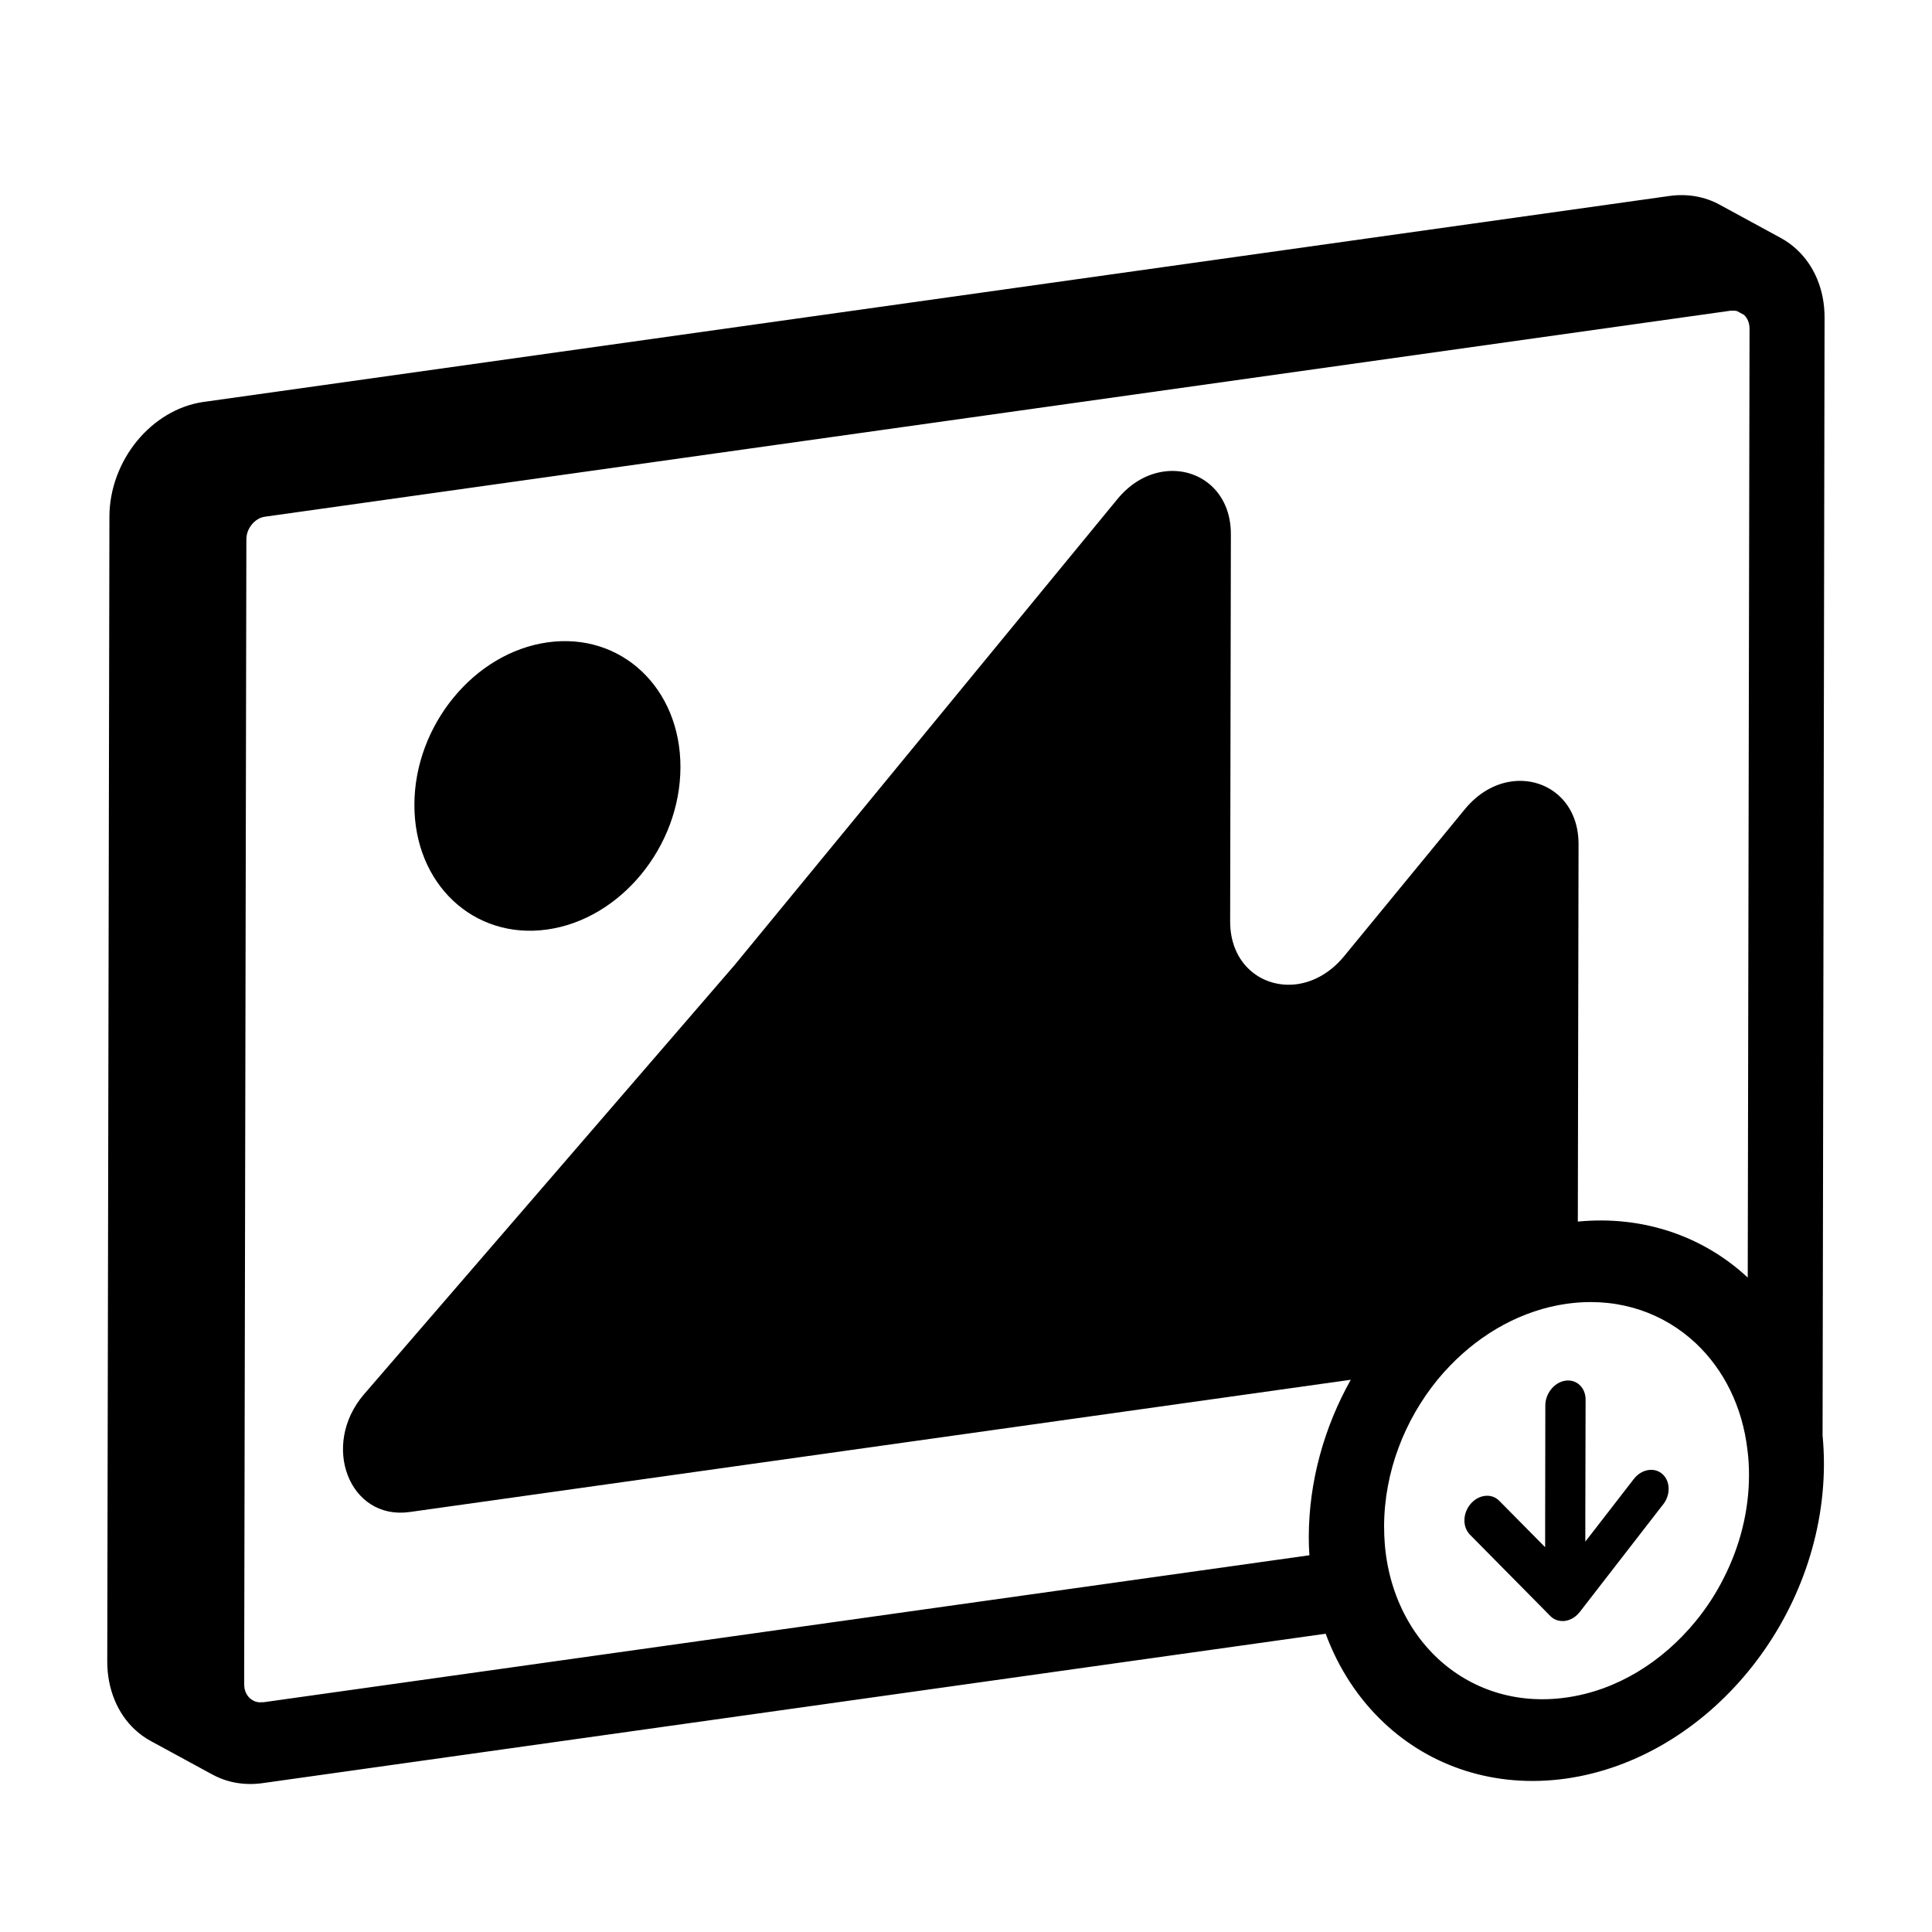 <?xml version="1.0" encoding="UTF-8"?><svg id="Artwork" xmlns="http://www.w3.org/2000/svg" viewBox="0 0 214 214"><defs><style>.cls-1{stroke-width:0px;}</style></defs><path class="cls-1" d="m197.31,26.39l-6.84-3.72c-1.61-.88-3.53-1.25-5.57-.96L22.55,44.52c-2.86.4-5.49,2.03-7.37,4.32-1.88,2.29-3.05,5.28-3.06,8.36l-.24,126.84c0,3.09,1.16,5.76,3.03,7.51.54.5,1.13.94,1.78,1.29l6.84,3.72s-.02-.01-.03-.02c0,0,0,0,0,0,1.61.89,3.54,1.26,5.59.97l117.75-16.55c1.43,3.88,3.65,7.23,6.45,9.86,5.13,4.84,12.28,7.29,20.15,6.19,7.87-1.11,15.03-5.57,20.19-11.86,5.17-6.28,8.38-14.46,8.4-22.95,0-1.08-.05-2.15-.15-3.19v-.04l.22-123.79c.01-3.09-1.16-5.75-3.04-7.51-.53-.5-1.13-.94-1.77-1.29M22.56,195.93s.07.05.11.08c-.04-.03-.07-.05-.11-.08Zm6.57-7.39c-.1.01-.2.02-.29.02-.11,0-.22-.01-.32-.03h-.02c-.1-.02-.19-.05-.28-.08,0-.01-.01-.01-.02-.01-.08-.03-.15-.08-.23-.12-.09-.05-.18-.12-.26-.19-.02-.01-.04-.03-.05-.04-.08-.08-.16-.16-.22-.25-.01,0-.02-.02-.02-.03-.07-.09-.12-.19-.17-.29-.02-.03-.03-.07-.05-.1-.03-.08-.06-.16-.08-.25v-.02c-.03-.08-.04-.17-.05-.26-.01-.1-.02-.2-.02-.3v-2.44l.24-124.39c0-.63.22-1.2.61-1.67.39-.47.88-.78,1.47-.86l157.59-22.15,3.56-.5,1.2-.17h0s0,0,0,0c.04,0,.08,0,.1,0h.03s.08,0,.13,0h.04c.09,0,.19,0,.28.03.03,0,.07.01.1.02h.02s.01.01.01.01l.75.41c.38.36.6.87.61,1.5l-.2,105.13c-4.86-4.52-11.5-6.91-18.82-6.2l.08-41.81c.01-4.8-3.63-7.47-7.43-6.94-1.81.25-3.66,1.24-5.17,3.08l-13.38,16.29c-1.51,1.83-3.36,2.82-5.18,3.08-3.8.53-7.44-2.14-7.43-6.95l.08-42.89c.01-4.8-3.62-7.47-7.42-6.94-1.82.25-3.67,1.24-5.17,3.08l-42.41,51.62-41.01,47.5c-4.86,5.64-1.64,13.99,5.05,13.05l104.24-14.65c-2.93,5.23-4.64,11.24-4.65,17.42,0,.68.02,1.36.07,2.02l-115.92,16.29Zm158.65-8.91c-3.68,4.47-8.71,7.62-14.3,8.4-5.59.79-10.62-.94-14.28-4.38-1.22-1.15-2.28-2.48-3.15-3.97-1.45-2.48-2.39-5.39-2.66-8.61-.05-.66-.08-1.33-.08-2.01.02-6.04,2.28-11.78,5.94-16.26.44-.53.89-1.04,1.37-1.53,3.51-3.64,8.01-6.16,12.94-6.86.22-.03.44-.06.67-.08,5.32-.56,10.09,1.16,13.61,4.46,3.08,2.9,5.16,6.99,5.72,11.83.12.89.17,1.82.17,2.76,0,4.02-1.02,7.92-2.79,11.4-.87,1.74-1.94,3.37-3.16,4.85Z"/><path class="cls-1" d="m182.6,162.83c-.59.08-1.18.42-1.62.98l-2.94,3.8-2.44,3.15v-2.81s.03-12.93.03-12.93c0-1.32-1-2.26-2.22-2.09-1.23.17-2.23,1.4-2.24,2.72l-.02,12.93v2.8l-2.43-2.46-2.66-2.69c-.44-.44-1.03-.62-1.62-.53-.55.07-1.1.37-1.53.86-.83.96-.93,2.34-.27,3.21.04.07.1.14.16.2l7.6,7.69,1.33,1.35c.41.41.96.59,1.56.54.02,0,.04-.01.07-.01.02,0,.04-.01.1-.02.03,0,.06-.01.09-.02.06-.01.13-.03.19-.06-.03.02-.07.03-.1.04.05-.02.11-.04.16-.05t.02-.01s.04-.01.06-.02c.04-.02.09-.04.13-.06.02,0,.04-.02.06-.03.03-.01.07-.03.1-.05.05-.03.11-.07.16-.1.02-.01.03-.02.05-.03.08-.05.15-.11.21-.17.06-.05.11-.1.16-.15.06-.06.12-.13.18-.2.02,0,.04-.03.05-.05l1.34-1.73,7.81-10.08.09-.11c.85-1.08.8-2.59-.09-3.37-.43-.38-.98-.52-1.53-.44Z"/><path class="cls-1" d="m173.36,179.54s.04,0,.06-.01c-.02,0-.04,0-.07.01,0,0,0,0,0,0Z"/><path class="cls-1" d="m60.6,102.96c8.14-1.14,14.75-9.19,14.77-17.97.02-8.78-6.57-14.98-14.71-13.84-8.14,1.14-14.74,9.19-14.76,17.98-.02,8.78,6.56,14.97,14.7,13.83Z"/></svg>
